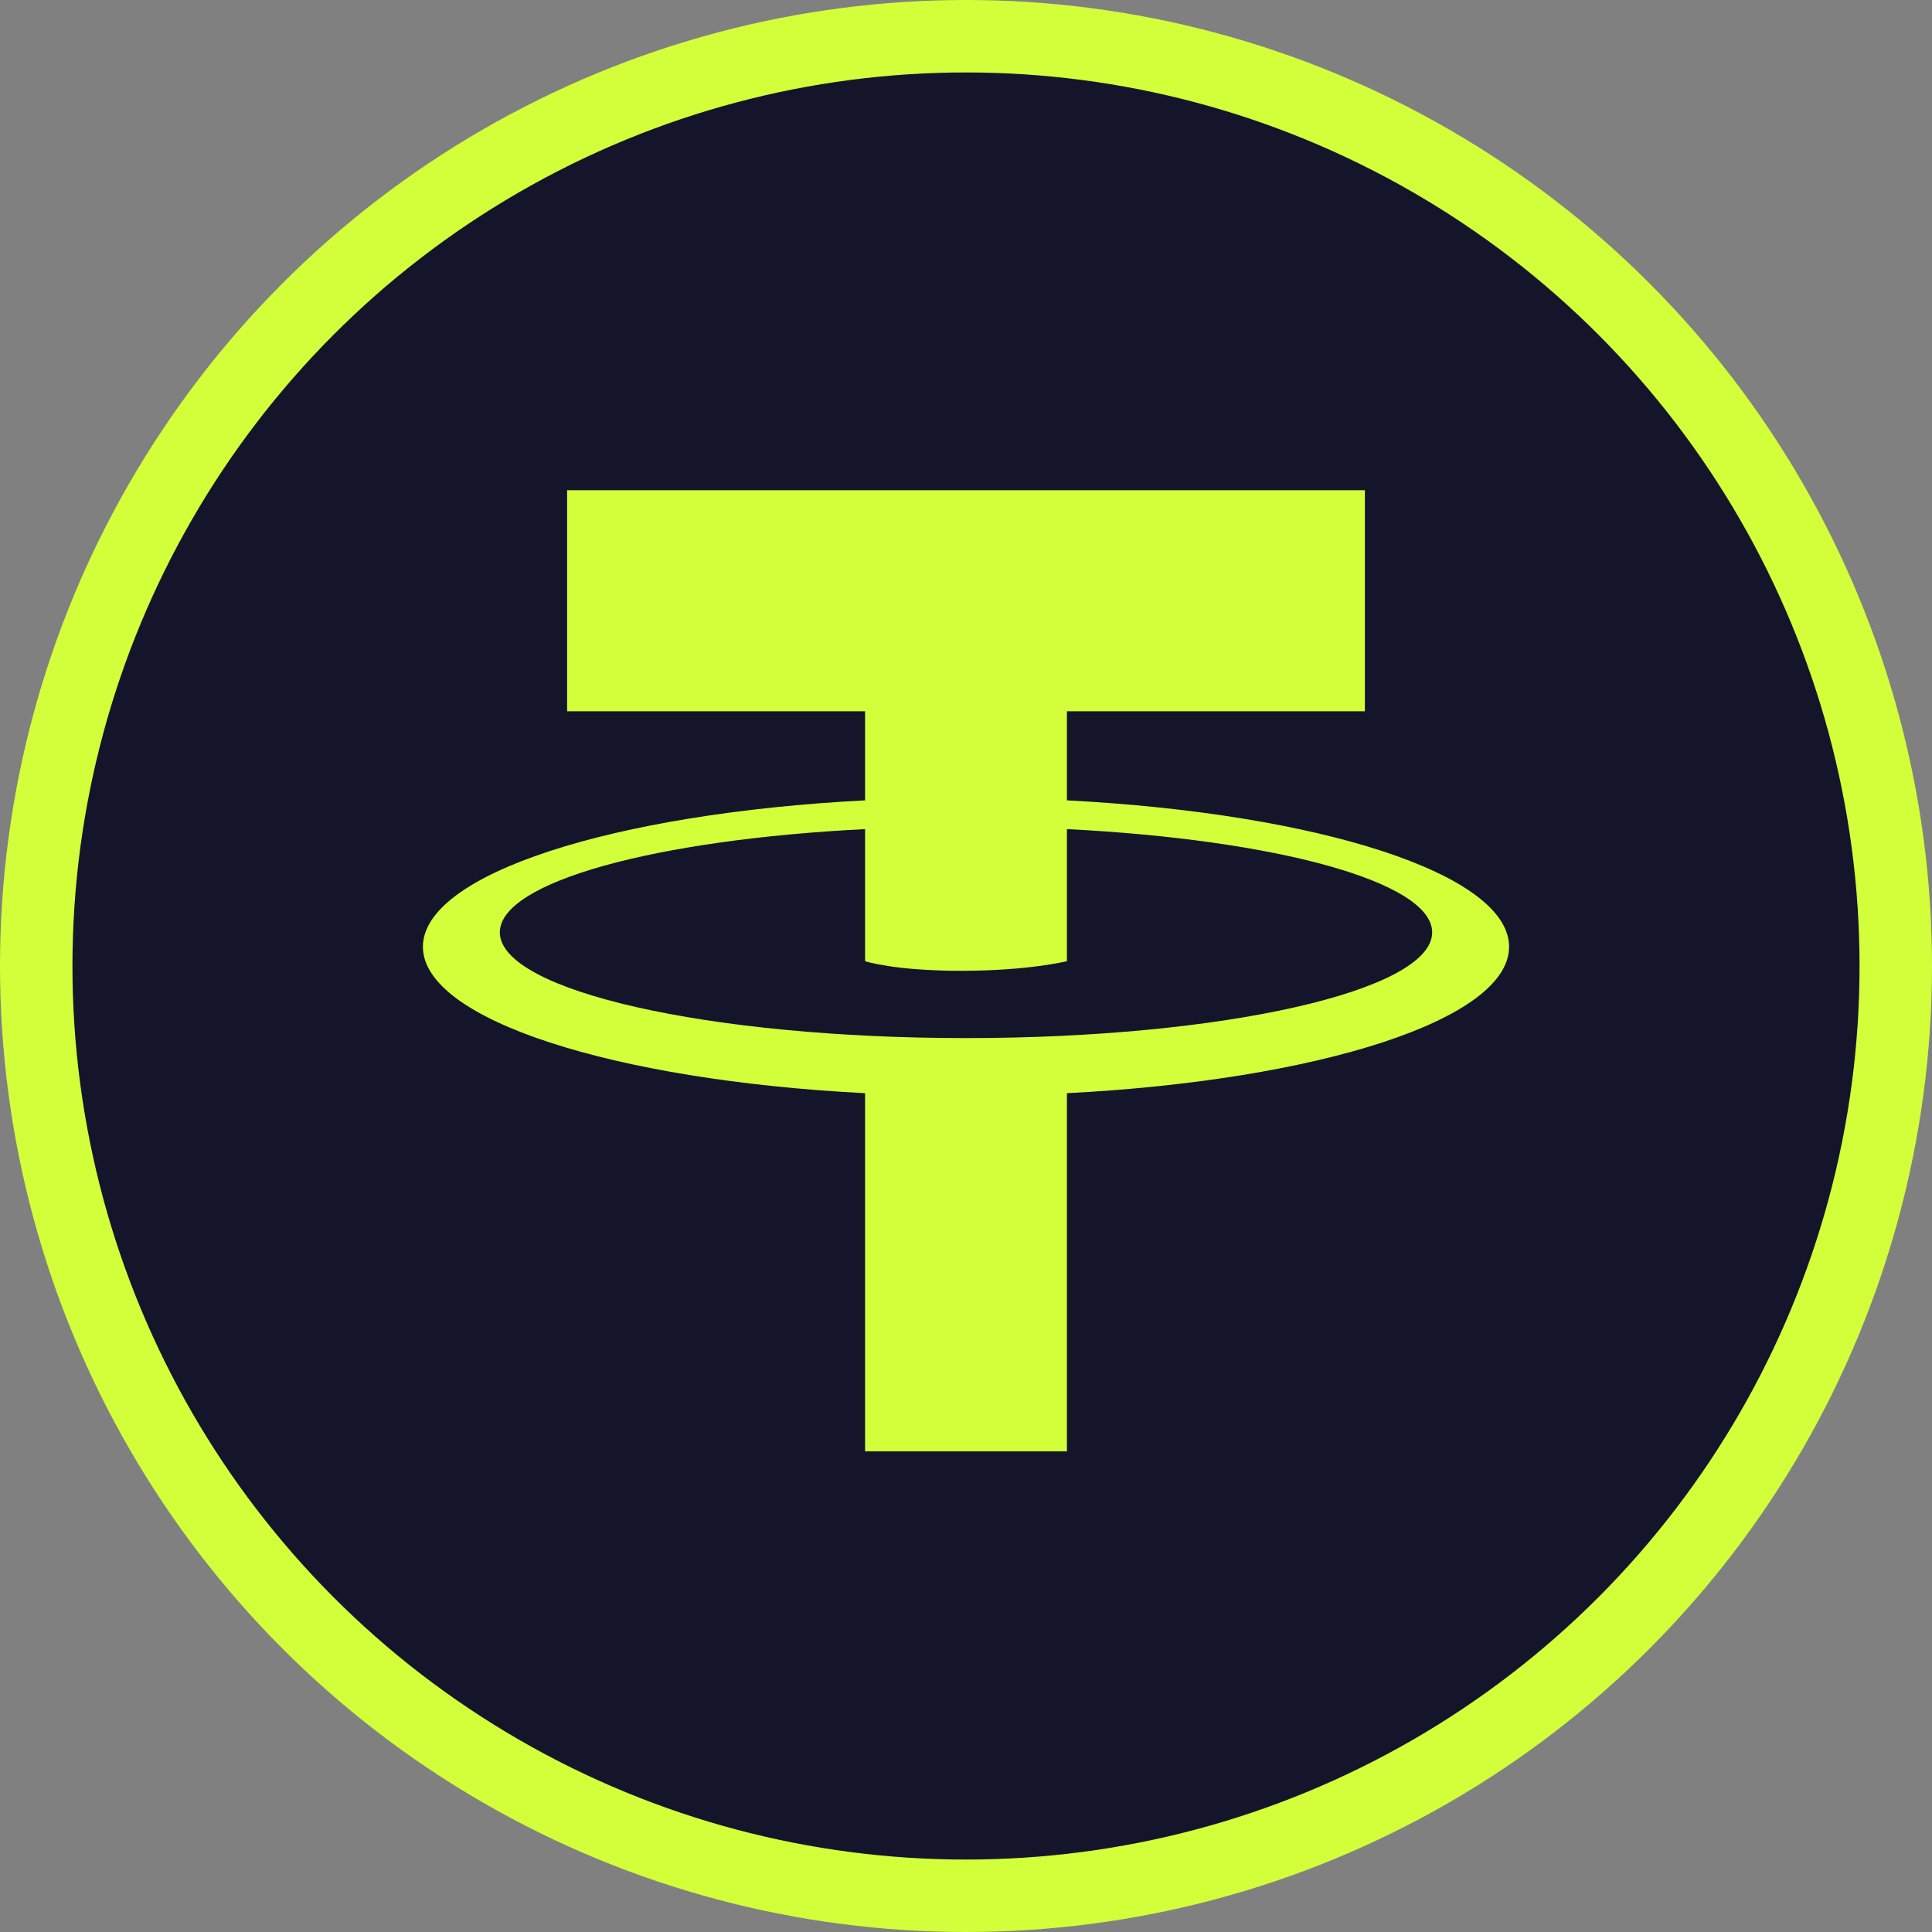 <svg width="80" height="80" viewBox="0 0 80 80" fill="none" xmlns="http://www.w3.org/2000/svg">
<rect x="0" y="0" width="80" height="80" fill="#808080" stroke="none"/>
<g id="Group 28">
<circle id="Ellipse 743" cx="40" cy="40" r="38.5" fill="#14152B" stroke="#D2FF3A" stroke-width="3"/>
<path id="Union" fill-rule="evenodd" clip-rule="evenodd" d="M56.517 20.299H23.483V29.453H35.821V33.141C25.398 33.679 17.512 36.189 17.512 39.204C17.512 42.219 25.398 44.73 35.821 45.267V60.099H44.179V45.267C54.602 44.73 62.488 42.219 62.488 39.204C62.488 36.189 54.602 33.679 44.179 33.141V29.453H56.517V20.299ZM35.821 34.332V39.801C35.821 39.801 37.015 40.199 39.801 40.199C42.587 40.199 44.179 39.801 44.179 39.801V34.332C52.831 34.765 59.303 36.514 59.303 38.607C59.303 41.025 50.661 42.985 40 42.985C29.339 42.985 20.697 41.025 20.697 38.607C20.697 36.514 27.169 34.765 35.821 34.332Z" fill="#D2FF3A"/>
</g>
</svg>
